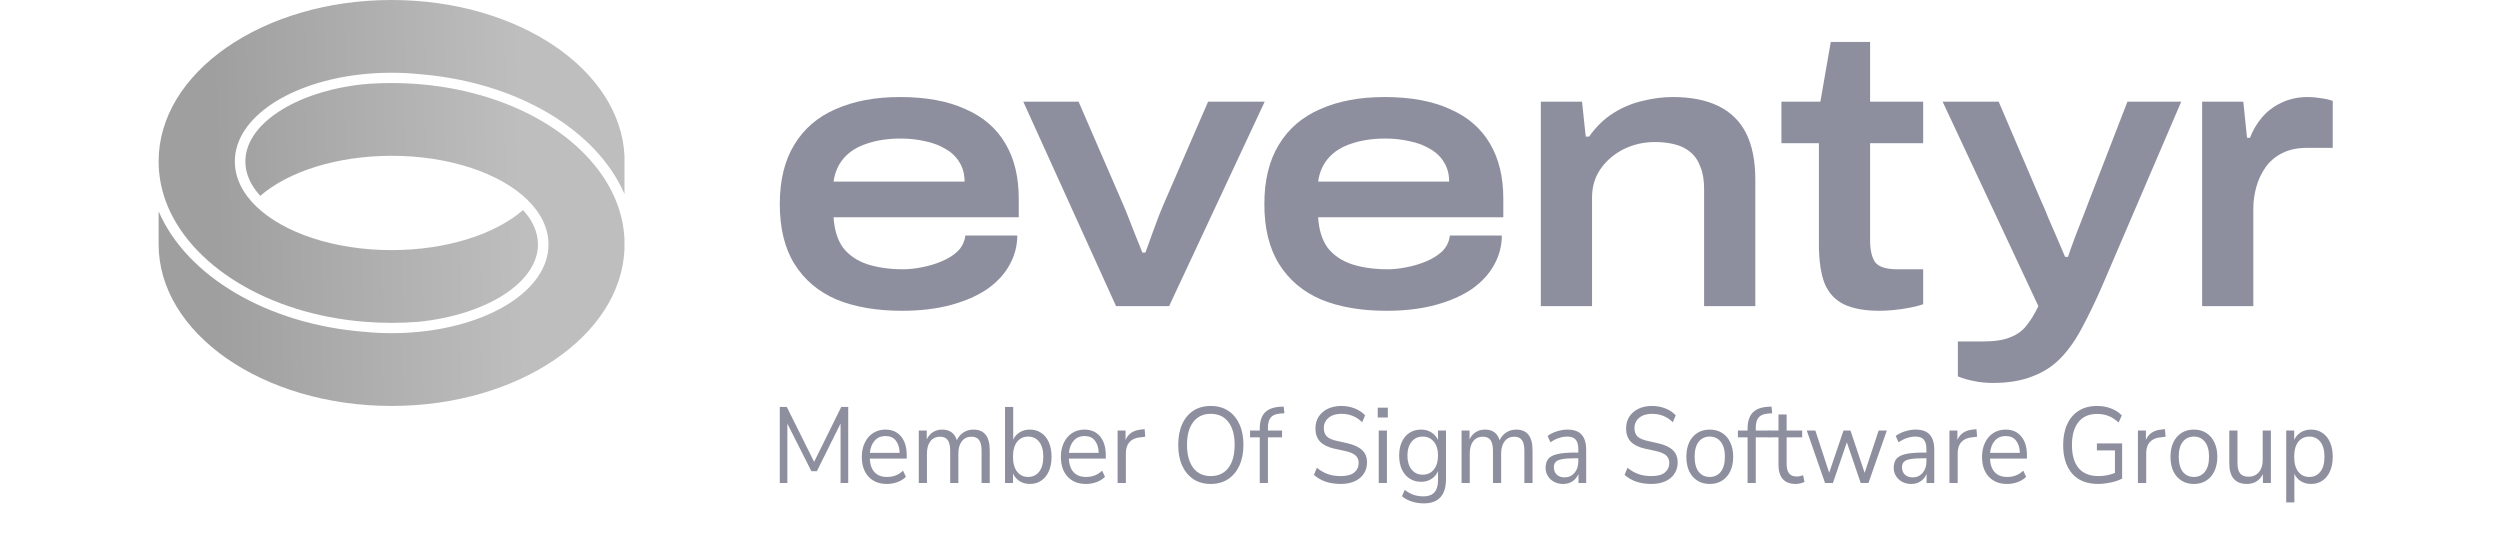 <svg width="181" height="40" viewBox="0 0 181 40" fill="none" xmlns="http://www.w3.org/2000/svg">
<path d="M65.296 22.501C63.469 22.501 61.893 22.23 60.568 21.687C59.26 21.125 58.248 20.273 57.532 19.131C56.815 17.989 56.457 16.537 56.457 14.777C56.457 13.055 56.806 11.622 57.505 10.48C58.203 9.319 59.206 8.458 60.514 7.896C61.821 7.316 63.37 7.025 65.162 7.025C67.042 7.025 68.618 7.316 69.89 7.896C71.179 8.458 72.146 9.291 72.791 10.396C73.436 11.482 73.758 12.811 73.758 14.384V15.732H60.352C60.406 16.65 60.639 17.39 61.051 17.951C61.481 18.494 62.063 18.887 62.797 19.131C63.55 19.374 64.418 19.496 65.403 19.496C65.797 19.496 66.236 19.449 66.719 19.355C67.221 19.262 67.696 19.121 68.143 18.934C68.609 18.747 69.003 18.503 69.326 18.204C69.648 17.886 69.836 17.502 69.89 17.052H73.651C73.651 17.801 73.463 18.513 73.086 19.187C72.728 19.842 72.191 20.423 71.475 20.928C70.758 21.415 69.881 21.799 68.842 22.08C67.803 22.361 66.621 22.501 65.296 22.501ZM60.352 13.148H69.836C69.836 12.605 69.71 12.137 69.46 11.744C69.227 11.351 68.896 11.033 68.466 10.789C68.036 10.527 67.543 10.34 66.988 10.227C66.433 10.096 65.842 10.031 65.215 10.031C64.302 10.031 63.487 10.152 62.77 10.396C62.072 10.62 61.517 10.967 61.105 11.435C60.693 11.903 60.442 12.474 60.352 13.148Z" fill="#8D8F9E"/>
<path d="M80.802 22.164L74.086 7.362H78.089L81.205 14.553C81.331 14.833 81.483 15.198 81.662 15.648C81.841 16.097 82.02 16.556 82.2 17.024C82.396 17.492 82.566 17.914 82.71 18.288H82.925C83.068 17.914 83.22 17.492 83.382 17.024C83.561 16.556 83.731 16.097 83.892 15.648C84.071 15.198 84.223 14.833 84.348 14.553L87.465 7.362H91.564L84.644 22.164H80.802Z" fill="#8D8F9E"/>
<path d="M100.378 22.501C98.551 22.501 96.975 22.23 95.65 21.687C94.342 21.125 93.33 20.273 92.614 19.131C91.897 17.989 91.539 16.537 91.539 14.777C91.539 13.055 91.888 11.622 92.587 10.48C93.285 9.319 94.288 8.458 95.596 7.896C96.903 7.316 98.453 7.025 100.244 7.025C102.124 7.025 103.7 7.316 104.972 7.896C106.261 8.458 107.229 9.291 107.873 10.396C108.518 11.482 108.84 12.811 108.84 14.384V15.732H95.434C95.488 16.65 95.721 17.39 96.133 17.951C96.563 18.494 97.145 18.887 97.879 19.131C98.632 19.374 99.5 19.496 100.485 19.496C100.879 19.496 101.318 19.449 101.802 19.355C102.303 19.262 102.778 19.121 103.226 18.934C103.691 18.747 104.085 18.503 104.408 18.204C104.73 17.886 104.918 17.502 104.972 17.052H108.733C108.733 17.801 108.545 18.513 108.169 19.187C107.811 19.842 107.273 20.423 106.557 20.928C105.84 21.415 104.963 21.799 103.924 22.08C102.885 22.361 101.703 22.501 100.378 22.501ZM95.434 13.148H104.918C104.918 12.605 104.793 12.137 104.542 11.744C104.309 11.351 103.978 11.033 103.548 10.789C103.118 10.527 102.626 10.34 102.07 10.227C101.515 10.096 100.924 10.031 100.297 10.031C99.384 10.031 98.569 10.152 97.853 10.396C97.154 10.62 96.599 10.967 96.187 11.435C95.775 11.903 95.524 12.474 95.434 13.148Z" fill="#8D8F9E"/>
<path d="M111.557 22.164V7.362H114.539L114.807 9.89H115.049C115.569 9.16 116.16 8.589 116.822 8.177C117.485 7.765 118.183 7.475 118.918 7.306C119.67 7.119 120.395 7.025 121.094 7.025C122.419 7.025 123.521 7.241 124.398 7.671C125.294 8.102 125.965 8.757 126.414 9.637C126.86 10.518 127.085 11.641 127.085 13.008V22.164H123.377V13.682C123.377 13.045 123.288 12.512 123.109 12.081C122.947 11.632 122.706 11.276 122.383 11.014C122.079 10.752 121.703 10.564 121.255 10.452C120.825 10.34 120.341 10.284 119.804 10.284C119.016 10.284 118.273 10.452 117.574 10.789C116.894 11.126 116.339 11.594 115.909 12.193C115.479 12.793 115.264 13.495 115.264 14.3V22.164H111.557Z" fill="#8D8F9E"/>
<path d="M136.067 22.501C135.029 22.501 134.187 22.351 133.541 22.052C132.897 21.752 132.422 21.256 132.119 20.563C131.832 19.852 131.689 18.887 131.689 17.67V10.368H128.975V7.362H131.796L132.548 3.037H135.395V7.362H139.237V10.368H135.395V17.389C135.395 18.082 135.512 18.607 135.745 18.962C135.995 19.318 136.542 19.496 137.384 19.496H139.237V22.024C138.986 22.117 138.665 22.201 138.271 22.276C137.894 22.351 137.509 22.407 137.115 22.445C136.722 22.483 136.372 22.501 136.067 22.501Z" fill="#8D8F9E"/>
<path d="M144.274 27.725C143.772 27.725 143.316 27.678 142.904 27.585C142.492 27.51 142.106 27.398 141.749 27.248V24.72H143.603C144.425 24.72 145.08 24.617 145.564 24.411C146.047 24.224 146.432 23.943 146.719 23.568C147.023 23.194 147.309 22.726 147.578 22.164L140.646 7.362H144.704L147.766 14.524C147.927 14.861 148.107 15.283 148.303 15.788C148.519 16.275 148.733 16.771 148.949 17.277C149.163 17.782 149.351 18.223 149.513 18.597H149.727C149.727 18.597 149.772 18.457 149.862 18.176C149.969 17.876 150.103 17.511 150.264 17.08C150.444 16.631 150.623 16.172 150.802 15.704C150.981 15.236 151.142 14.815 151.286 14.44L154.026 7.362H157.921L152.172 20.76C151.688 21.864 151.213 22.848 150.749 23.709C150.3 24.57 149.79 25.3 149.217 25.9C148.644 26.499 147.954 26.948 147.148 27.248C146.36 27.566 145.402 27.725 144.274 27.725Z" fill="#8D8F9E"/>
<path d="M159.434 22.164V7.362H162.415L162.684 9.975H162.899C163.096 9.45 163.382 8.963 163.758 8.514C164.135 8.065 164.6 7.709 165.156 7.447C165.729 7.166 166.373 7.025 167.09 7.025C167.412 7.025 167.726 7.054 168.03 7.11C168.353 7.147 168.639 7.213 168.89 7.306V10.705H167.036C166.32 10.705 165.711 10.836 165.21 11.098C164.726 11.341 164.332 11.678 164.028 12.109C163.723 12.54 163.499 13.017 163.356 13.542C163.213 14.047 163.141 14.571 163.141 15.114V22.164H159.434Z" fill="#8D8F9E"/>
<path fill-rule="evenodd" clip-rule="evenodd" d="M20.127 8.12C21.641 7.112 23.782 6.377 26.248 6.106C26.934 6.042 27.638 6.013 28.354 6.013C29.07 6.013 29.777 6.045 30.47 6.103C37.451 6.707 43.03 10.252 44.701 14.805C44.998 15.611 45.173 16.455 45.211 17.319V18.064C45.072 21.166 43.183 23.99 40.15 26.05C37.115 28.111 32.955 29.391 28.354 29.391C23.663 29.391 19.431 28.061 16.381 25.929C13.332 23.796 11.484 20.88 11.484 17.69V15.297C13.51 20.007 19.36 23.474 26.384 24.024L26.399 24.025H26.402C27.037 24.088 27.692 24.121 28.358 24.121C29.037 24.121 29.702 24.087 30.35 24.023C32.962 23.764 35.282 23.002 36.958 21.906C38.631 20.813 39.71 19.352 39.71 17.7C39.71 16.488 39.128 15.375 38.158 14.441C36.173 12.525 32.499 11.28 28.358 11.28C24.408 11.28 20.883 12.413 18.843 14.18C18.14 13.41 17.765 12.564 17.765 11.69C17.765 10.381 18.609 9.13 20.127 8.12Z" fill="url(#paint0_linear_3002_16108)"/>
<path fill-rule="evenodd" clip-rule="evenodd" d="M11.484 11.678C11.484 8.49 13.332 5.579 16.382 3.452C19.433 1.325 23.665 0 28.354 0C32.956 0 37.114 1.275 40.149 3.331C43.182 5.387 45.072 8.205 45.214 11.307V14.05C43.2 9.404 37.457 5.985 30.546 5.384C29.836 5.307 29.106 5.267 28.358 5.267C27.609 5.267 26.877 5.307 26.165 5.384C23.6 5.666 21.329 6.432 19.69 7.523C18.053 8.611 17.002 10.056 17.002 11.687C17.002 12.9 17.584 14.012 18.554 14.946C20.539 16.862 24.213 18.108 28.354 18.108C32.305 18.108 35.83 16.974 37.87 15.207C38.572 15.975 38.948 16.823 38.948 17.697C38.948 19.024 38.081 20.29 36.526 21.306C34.975 22.32 32.786 23.05 30.272 23.301C29.642 23.349 29.001 23.375 28.351 23.375C27.706 23.375 27.071 23.349 26.446 23.3L26.431 23.299H26.424C19.355 22.74 13.688 19.161 11.998 14.563C11.663 13.644 11.484 12.675 11.484 11.678Z" fill="url(#paint1_linear_3002_16108)"/>
<path d="M56.457 34.968V29.461H56.962L58.942 33.437L60.908 29.461H61.412V34.968H60.857V30.664L59.139 34.117H58.745L57.005 30.672V34.968H56.457Z" fill="#8D8F9E"/>
<path d="M64.215 35.039C63.654 35.039 63.211 34.864 62.884 34.515C62.558 34.161 62.395 33.682 62.395 33.078C62.395 32.687 62.468 32.344 62.614 32.047C62.76 31.745 62.96 31.513 63.213 31.352C63.471 31.185 63.768 31.102 64.105 31.102C64.587 31.102 64.965 31.268 65.238 31.602C65.51 31.93 65.647 32.383 65.647 32.961V33.203H62.972C62.992 33.635 63.108 33.966 63.323 34.195C63.537 34.419 63.834 34.531 64.215 34.531C64.429 34.531 64.633 34.497 64.828 34.429C65.023 34.356 65.208 34.239 65.384 34.078L65.588 34.523C65.427 34.684 65.223 34.812 64.975 34.906C64.726 34.994 64.473 35.039 64.215 35.039ZM64.12 31.57C63.783 31.57 63.518 31.682 63.323 31.906C63.128 32.13 63.013 32.424 62.979 32.789H65.135C65.121 32.404 65.026 32.104 64.85 31.89C64.68 31.677 64.436 31.57 64.12 31.57Z" fill="#8D8F9E"/>
<path d="M66.519 34.968V31.172H67.097V31.812C67.204 31.583 67.353 31.409 67.543 31.289C67.733 31.164 67.955 31.102 68.208 31.102C68.763 31.102 69.119 31.359 69.275 31.875C69.382 31.635 69.541 31.448 69.75 31.313C69.96 31.172 70.201 31.102 70.474 31.102C71.263 31.102 71.658 31.602 71.658 32.601V34.968H71.066V32.633C71.066 32.284 71.007 32.029 70.89 31.867C70.778 31.701 70.591 31.617 70.328 31.617C70.04 31.617 69.811 31.727 69.64 31.945C69.47 32.164 69.385 32.456 69.385 32.82V34.968H68.793V32.633C68.793 32.284 68.734 32.029 68.617 31.867C68.505 31.701 68.318 31.617 68.055 31.617C67.762 31.617 67.531 31.727 67.36 31.945C67.195 32.164 67.112 32.456 67.112 32.82V34.968H66.519Z" fill="#8D8F9E"/>
<path d="M74.562 35.038C74.279 35.038 74.031 34.971 73.816 34.835C73.607 34.7 73.448 34.515 73.341 34.281V34.968H72.764V29.461H73.356V31.828C73.458 31.604 73.616 31.427 73.831 31.297C74.045 31.166 74.289 31.101 74.562 31.101C74.879 31.101 75.154 31.182 75.388 31.343C75.626 31.5 75.809 31.726 75.936 32.023C76.067 32.315 76.133 32.664 76.133 33.07C76.133 33.471 76.067 33.82 75.936 34.117C75.809 34.408 75.626 34.635 75.388 34.796C75.154 34.958 74.879 35.038 74.562 35.038ZM74.437 34.53C74.769 34.53 75.034 34.406 75.234 34.155C75.434 33.9 75.534 33.539 75.534 33.07C75.534 32.596 75.434 32.234 75.234 31.984C75.034 31.734 74.769 31.609 74.437 31.609C74.106 31.609 73.84 31.734 73.641 31.984C73.441 32.234 73.341 32.596 73.341 33.07C73.341 33.539 73.441 33.9 73.641 34.155C73.84 34.406 74.106 34.53 74.437 34.53Z" fill="#8D8F9E"/>
<path d="M78.627 35.039C78.066 35.039 77.623 34.864 77.296 34.515C76.97 34.161 76.807 33.682 76.807 33.078C76.807 32.687 76.88 32.344 77.026 32.047C77.172 31.745 77.372 31.513 77.625 31.352C77.883 31.185 78.18 31.102 78.517 31.102C78.999 31.102 79.377 31.268 79.65 31.602C79.922 31.93 80.059 32.383 80.059 32.961V33.203H77.384C77.403 33.635 77.52 33.966 77.735 34.195C77.949 34.419 78.246 34.531 78.627 34.531C78.841 34.531 79.046 34.497 79.24 34.429C79.435 34.356 79.62 34.239 79.796 34.078L80.001 34.523C79.84 34.684 79.635 34.812 79.387 34.906C79.138 34.994 78.885 35.039 78.627 35.039ZM78.531 31.57C78.195 31.57 77.93 31.682 77.735 31.906C77.54 32.13 77.425 32.424 77.391 32.789H79.547C79.533 32.404 79.438 32.104 79.262 31.89C79.092 31.677 78.848 31.57 78.531 31.57Z" fill="#8D8F9E"/>
<path d="M80.914 34.968V31.172H81.491V31.852C81.681 31.393 82.071 31.141 82.661 31.094L82.873 31.07L82.916 31.617L82.544 31.664C82.208 31.695 81.952 31.81 81.776 32.008C81.601 32.2 81.513 32.466 81.513 32.804V34.968H80.914Z" fill="#8D8F9E"/>
<path d="M87.656 35.038C87.179 35.038 86.762 34.924 86.406 34.695C86.056 34.46 85.783 34.132 85.588 33.71C85.398 33.288 85.303 32.788 85.303 32.211C85.303 31.633 85.398 31.133 85.588 30.711C85.778 30.289 86.048 29.963 86.399 29.734C86.755 29.505 87.174 29.391 87.656 29.391C88.144 29.391 88.563 29.505 88.913 29.734C89.269 29.963 89.542 30.289 89.732 30.711C89.927 31.127 90.024 31.625 90.024 32.203C90.024 32.781 89.927 33.283 89.732 33.71C89.537 34.132 89.261 34.46 88.906 34.695C88.555 34.924 88.139 35.038 87.656 35.038ZM87.656 34.468C88.207 34.468 88.633 34.27 88.935 33.874C89.237 33.479 89.388 32.924 89.388 32.211C89.388 31.497 89.237 30.945 88.935 30.555C88.633 30.159 88.207 29.961 87.656 29.961C87.116 29.961 86.694 30.159 86.392 30.555C86.09 30.945 85.939 31.497 85.939 32.211C85.939 32.919 86.09 33.474 86.392 33.874C86.694 34.27 87.116 34.468 87.656 34.468Z" fill="#8D8F9E"/>
<path d="M91.206 34.968V31.664H90.504V31.172H91.206V31.039C91.206 30.534 91.323 30.151 91.557 29.891C91.795 29.63 92.161 29.484 92.653 29.453L92.938 29.438L92.989 29.922L92.653 29.945C92.351 29.971 92.132 30.068 91.995 30.234C91.864 30.401 91.798 30.643 91.798 30.961V31.172H92.821V31.664H91.798V34.968H91.206Z" fill="#8D8F9E"/>
<path d="M97.073 35.038C96.668 35.038 96.303 34.983 95.977 34.874C95.65 34.76 95.368 34.595 95.129 34.382L95.341 33.867C95.589 34.069 95.85 34.221 96.123 34.32C96.396 34.419 96.712 34.468 97.073 34.468C97.511 34.468 97.835 34.382 98.045 34.21C98.259 34.033 98.367 33.801 98.367 33.515C98.367 33.286 98.288 33.104 98.133 32.968C97.982 32.833 97.726 32.726 97.365 32.648L96.605 32.484C96.147 32.38 95.803 32.211 95.575 31.976C95.35 31.737 95.238 31.419 95.238 31.023C95.238 30.695 95.316 30.409 95.472 30.164C95.633 29.919 95.855 29.729 96.137 29.594C96.42 29.458 96.746 29.391 97.117 29.391C97.463 29.391 97.784 29.451 98.081 29.57C98.379 29.685 98.63 29.851 98.834 30.07L98.622 30.57C98.403 30.357 98.172 30.203 97.928 30.109C97.684 30.01 97.412 29.961 97.11 29.961C96.725 29.961 96.417 30.057 96.188 30.25C95.959 30.437 95.845 30.687 95.845 31C95.845 31.25 95.915 31.448 96.057 31.593C96.203 31.739 96.439 31.846 96.766 31.914L97.526 32.086C98.018 32.195 98.381 32.361 98.615 32.586C98.854 32.804 98.973 33.104 98.973 33.484C98.973 33.791 98.895 34.062 98.739 34.296C98.588 34.531 98.369 34.713 98.081 34.843C97.799 34.973 97.463 35.038 97.073 35.038Z" fill="#8D8F9E"/>
<path d="M99.748 30.227V29.516H100.479V30.227H99.748ZM99.821 34.968V31.172H100.413V34.968H99.821Z" fill="#8D8F9E"/>
<path d="M103.09 36.445C102.782 36.445 102.492 36.4 102.22 36.312C101.952 36.229 101.713 36.101 101.503 35.929L101.701 35.468C101.92 35.635 102.137 35.755 102.351 35.828C102.57 35.9 102.807 35.937 103.06 35.937C103.762 35.937 104.113 35.551 104.113 34.781V34.109C104.01 34.349 103.85 34.538 103.63 34.679C103.416 34.815 103.17 34.882 102.892 34.882C102.565 34.882 102.283 34.802 102.044 34.64C101.806 34.479 101.62 34.258 101.489 33.976C101.362 33.69 101.299 33.359 101.299 32.984C101.299 32.609 101.362 32.281 101.489 32C101.62 31.713 101.806 31.492 102.044 31.336C102.283 31.18 102.565 31.102 102.892 31.102C103.17 31.102 103.416 31.169 103.63 31.305C103.85 31.44 104.01 31.625 104.113 31.859V31.172H104.69V34.695C104.69 35.278 104.553 35.716 104.281 36.007C104.012 36.299 103.616 36.445 103.09 36.445ZM103.001 34.367C103.343 34.367 103.613 34.242 103.813 33.992C104.013 33.742 104.113 33.406 104.113 32.984C104.113 32.562 104.013 32.229 103.813 31.984C103.613 31.734 103.343 31.609 103.001 31.609C102.665 31.609 102.397 31.734 102.197 31.984C101.998 32.229 101.898 32.562 101.898 32.984C101.898 33.406 101.998 33.742 102.197 33.992C102.397 34.242 102.665 34.367 103.001 34.367Z" fill="#8D8F9E"/>
<path d="M105.818 34.968V31.172H106.396V31.812C106.503 31.583 106.651 31.409 106.841 31.289C107.032 31.164 107.253 31.102 107.507 31.102C108.062 31.102 108.418 31.359 108.574 31.875C108.681 31.635 108.839 31.448 109.049 31.313C109.258 31.172 109.499 31.102 109.773 31.102C110.562 31.102 110.956 31.602 110.956 32.601V34.968H110.364V32.633C110.364 32.284 110.306 32.029 110.189 31.867C110.077 31.701 109.89 31.617 109.626 31.617C109.339 31.617 109.11 31.727 108.939 31.945C108.769 32.164 108.683 32.456 108.683 32.82V34.968H108.091V32.633C108.091 32.284 108.033 32.029 107.916 31.867C107.804 31.701 107.617 31.617 107.353 31.617C107.061 31.617 106.83 31.727 106.659 31.945C106.493 32.164 106.411 32.456 106.411 32.82V34.968H105.818Z" fill="#8D8F9E"/>
<path d="M113.179 35.039C112.936 35.039 112.717 34.989 112.522 34.89C112.332 34.786 112.181 34.646 112.069 34.468C111.957 34.291 111.9 34.093 111.9 33.875C111.9 33.599 111.966 33.38 112.098 33.218C112.234 33.057 112.456 32.943 112.763 32.875C113.075 32.802 113.498 32.766 114.034 32.766H114.269V32.523C114.269 32.2 114.205 31.969 114.079 31.828C113.956 31.682 113.759 31.609 113.486 31.609C113.272 31.609 113.065 31.643 112.865 31.711C112.665 31.773 112.461 31.878 112.251 32.023L112.047 31.562C112.232 31.422 112.456 31.31 112.719 31.227C112.987 31.143 113.243 31.102 113.486 31.102C113.944 31.102 114.283 31.221 114.502 31.461C114.727 31.701 114.839 32.073 114.839 32.578V34.968H114.283V34.312C114.191 34.536 114.047 34.713 113.852 34.843C113.662 34.974 113.438 35.039 113.179 35.039ZM113.274 34.562C113.567 34.562 113.805 34.456 113.991 34.242C114.176 34.023 114.269 33.747 114.269 33.414V33.179H114.042C113.647 33.179 113.335 33.2 113.106 33.242C112.882 33.278 112.724 33.346 112.631 33.445C112.544 33.539 112.5 33.669 112.5 33.836C112.5 34.049 112.568 34.224 112.704 34.359C112.846 34.494 113.036 34.562 113.274 34.562Z" fill="#8D8F9E"/>
<path d="M119.563 35.038C119.159 35.038 118.794 34.983 118.467 34.874C118.141 34.76 117.858 34.595 117.619 34.382L117.831 33.867C118.08 34.069 118.34 34.221 118.613 34.32C118.886 34.419 119.203 34.468 119.563 34.468C120.002 34.468 120.326 34.382 120.535 34.21C120.75 34.033 120.857 33.801 120.857 33.515C120.857 33.286 120.779 33.104 120.623 32.968C120.472 32.833 120.216 32.726 119.856 32.648L119.096 32.484C118.637 32.38 118.294 32.211 118.065 31.976C117.841 31.737 117.729 31.419 117.729 31.023C117.729 30.695 117.807 30.409 117.963 30.164C118.124 29.919 118.345 29.729 118.628 29.594C118.911 29.458 119.237 29.391 119.607 29.391C119.953 29.391 120.275 29.451 120.572 29.57C120.869 29.685 121.12 29.851 121.325 30.07L121.113 30.57C120.894 30.357 120.662 30.203 120.418 30.109C120.175 30.01 119.902 29.961 119.6 29.961C119.215 29.961 118.908 30.057 118.679 30.25C118.45 30.437 118.335 30.687 118.335 31C118.335 31.25 118.406 31.448 118.547 31.593C118.694 31.739 118.93 31.846 119.256 31.914L120.017 32.086C120.509 32.195 120.871 32.361 121.105 32.586C121.344 32.804 121.464 33.104 121.464 33.484C121.464 33.791 121.386 34.062 121.23 34.296C121.079 34.531 120.859 34.713 120.572 34.843C120.289 34.973 119.953 35.038 119.563 35.038Z" fill="#8D8F9E"/>
<path d="M123.787 35.039C123.441 35.039 123.142 34.958 122.888 34.797C122.635 34.635 122.438 34.408 122.296 34.117C122.16 33.82 122.092 33.471 122.092 33.07C122.092 32.669 122.16 32.323 122.296 32.031C122.438 31.734 122.635 31.505 122.888 31.344C123.142 31.182 123.441 31.102 123.787 31.102C124.128 31.102 124.425 31.182 124.679 31.344C124.937 31.505 125.135 31.734 125.271 32.031C125.412 32.323 125.483 32.669 125.483 33.07C125.483 33.471 125.412 33.82 125.271 34.117C125.135 34.408 124.937 34.635 124.679 34.797C124.425 34.958 124.128 35.039 123.787 35.039ZM123.787 34.531C124.118 34.531 124.384 34.406 124.584 34.156C124.784 33.901 124.883 33.539 124.883 33.07C124.883 32.596 124.784 32.234 124.584 31.984C124.384 31.734 124.118 31.609 123.787 31.609C123.451 31.609 123.183 31.734 122.983 31.984C122.788 32.234 122.691 32.596 122.691 33.07C122.691 33.539 122.788 33.901 122.983 34.156C123.183 34.406 123.451 34.531 123.787 34.531Z" fill="#8D8F9E"/>
<path d="M126.525 34.968V31.664H125.824V31.172H126.525V31.039C126.525 30.534 126.642 30.151 126.877 29.891C127.116 29.63 127.481 29.484 127.973 29.453L128.258 29.438L128.309 29.922L127.973 29.945C127.671 29.971 127.452 30.068 127.316 30.234C127.183 30.401 127.118 30.643 127.118 30.961V31.172H128.141V31.664H127.118V34.968H126.525Z" fill="#8D8F9E"/>
<path d="M130.018 35.038C129.599 35.038 129.284 34.921 129.076 34.687C128.866 34.447 128.761 34.104 128.761 33.656V31.664H128.066V31.172H128.761V30.008H129.353V31.172H130.478V31.664H129.353V33.593C129.353 33.89 129.412 34.117 129.529 34.273C129.646 34.424 129.835 34.5 130.099 34.5C130.177 34.5 130.254 34.489 130.332 34.468C130.411 34.447 130.482 34.426 130.544 34.406L130.647 34.89C130.583 34.926 130.491 34.96 130.368 34.991C130.247 35.023 130.13 35.038 130.018 35.038Z" fill="#8D8F9E"/>
<path d="M132.133 34.968L130.811 31.172H131.432L132.433 34.226L133.47 31.172H133.975L134.999 34.234L136.015 31.172H136.606L135.276 34.968H134.714L133.712 32.023L132.704 34.968H132.133Z" fill="#8D8F9E"/>
<path d="M138.383 35.039C138.14 35.039 137.92 34.989 137.725 34.89C137.535 34.786 137.384 34.646 137.272 34.468C137.16 34.291 137.104 34.093 137.104 33.875C137.104 33.599 137.17 33.38 137.301 33.218C137.437 33.057 137.66 32.943 137.966 32.875C138.278 32.802 138.702 32.766 139.238 32.766H139.472V32.523C139.472 32.2 139.409 31.969 139.281 31.828C139.16 31.682 138.962 31.609 138.69 31.609C138.476 31.609 138.268 31.643 138.068 31.711C137.87 31.773 137.665 31.878 137.455 32.023L137.25 31.562C137.436 31.422 137.66 31.31 137.923 31.227C138.191 31.143 138.447 31.102 138.69 31.102C139.148 31.102 139.486 31.221 139.706 31.461C139.93 31.701 140.042 32.073 140.042 32.578V34.968H139.486V34.312C139.394 34.536 139.25 34.713 139.055 34.843C138.866 34.974 138.641 35.039 138.383 35.039ZM138.478 34.562C138.771 34.562 139.009 34.456 139.195 34.242C139.379 34.023 139.472 33.747 139.472 33.414V33.179H139.245C138.85 33.179 138.539 33.2 138.309 33.242C138.085 33.278 137.927 33.346 137.835 33.445C137.747 33.539 137.703 33.669 137.703 33.836C137.703 34.049 137.772 34.224 137.908 34.359C138.049 34.494 138.239 34.562 138.478 34.562Z" fill="#8D8F9E"/>
<path d="M141.139 34.968V31.172H141.716V31.852C141.906 31.393 142.295 31.141 142.885 31.094L143.097 31.07L143.141 31.617L142.769 31.664C142.432 31.695 142.176 31.81 142.001 32.008C141.825 32.2 141.737 32.466 141.737 32.804V34.968H141.139Z" fill="#8D8F9E"/>
<path d="M145.317 35.039C144.757 35.039 144.314 34.864 143.987 34.515C143.661 34.161 143.498 33.682 143.498 33.078C143.498 32.687 143.572 32.344 143.717 32.047C143.863 31.745 144.063 31.513 144.316 31.352C144.575 31.185 144.871 31.102 145.209 31.102C145.69 31.102 146.068 31.268 146.341 31.602C146.613 31.93 146.751 32.383 146.751 32.961V33.203H144.075C144.094 33.635 144.211 33.966 144.426 34.195C144.64 34.419 144.938 34.531 145.317 34.531C145.531 34.531 145.736 34.497 145.931 34.429C146.127 34.356 146.312 34.239 146.487 34.078L146.692 34.523C146.531 34.684 146.327 34.812 146.078 34.906C145.829 34.994 145.576 35.039 145.317 35.039ZM145.223 31.57C144.887 31.57 144.621 31.682 144.426 31.906C144.23 32.13 144.117 32.424 144.082 32.789H146.239C146.224 32.404 146.129 32.104 145.953 31.89C145.783 31.677 145.54 31.57 145.223 31.57Z" fill="#8D8F9E"/>
<path d="M151.917 35.038C151.088 35.038 150.457 34.788 150.024 34.288C149.59 33.789 149.373 33.099 149.373 32.218C149.373 31.635 149.471 31.133 149.666 30.711C149.861 30.289 150.14 29.963 150.507 29.734C150.872 29.505 151.312 29.391 151.829 29.391C152.194 29.391 152.53 29.451 152.838 29.57C153.145 29.685 153.405 29.854 153.619 30.078L153.386 30.594C153.152 30.375 152.911 30.216 152.662 30.117C152.414 30.018 152.134 29.969 151.822 29.969C151.237 29.969 150.788 30.166 150.478 30.562C150.164 30.953 150.009 31.505 150.009 32.218C150.009 32.947 150.169 33.505 150.492 33.89C150.814 34.275 151.293 34.468 151.932 34.468C152.345 34.468 152.742 34.392 153.123 34.242V32.609H151.815V32.101H153.642V34.648C153.505 34.726 153.34 34.793 153.145 34.851C152.954 34.908 152.752 34.952 152.538 34.983C152.323 35.02 152.116 35.038 151.917 35.038Z" fill="#8D8F9E"/>
<path d="M154.785 34.968V31.172H155.363V31.852C155.554 31.393 155.943 31.141 156.533 31.094L156.745 31.07L156.788 31.617L156.416 31.664C156.079 31.695 155.824 31.81 155.648 32.008C155.473 32.2 155.385 32.466 155.385 32.804V34.968H154.785Z" fill="#8D8F9E"/>
<path d="M158.839 35.039C158.492 35.039 158.193 34.958 157.939 34.797C157.686 34.635 157.488 34.408 157.347 34.117C157.211 33.82 157.143 33.471 157.143 33.07C157.143 32.669 157.211 32.323 157.347 32.031C157.488 31.734 157.686 31.505 157.939 31.344C158.193 31.182 158.492 31.102 158.839 31.102C159.18 31.102 159.477 31.182 159.73 31.344C159.988 31.505 160.185 31.734 160.322 32.031C160.463 32.323 160.534 32.669 160.534 33.07C160.534 33.471 160.463 33.82 160.322 34.117C160.185 34.408 159.988 34.635 159.73 34.797C159.477 34.958 159.18 35.039 158.839 35.039ZM158.839 34.531C159.17 34.531 159.435 34.406 159.635 34.156C159.835 33.901 159.935 33.539 159.935 33.07C159.935 32.596 159.835 32.234 159.635 31.984C159.435 31.734 159.17 31.609 158.839 31.609C158.501 31.609 158.234 31.734 158.034 31.984C157.839 32.234 157.741 32.596 157.741 33.07C157.741 33.539 157.839 33.901 158.034 34.156C158.234 34.406 158.501 34.531 158.839 34.531Z" fill="#8D8F9E"/>
<path d="M162.68 35.038C161.827 35.038 161.4 34.536 161.4 33.531V31.172H161.993V33.523C161.993 33.862 162.056 34.112 162.182 34.273C162.315 34.434 162.519 34.515 162.797 34.515C163.099 34.515 163.345 34.408 163.535 34.195C163.724 33.976 163.819 33.687 163.819 33.328V31.172H164.412V34.968H163.835V34.328C163.723 34.557 163.564 34.734 163.359 34.859C163.159 34.978 162.933 35.038 162.68 35.038Z" fill="#8D8F9E"/>
<path d="M165.521 36.374V31.172H166.099V31.852C166.206 31.617 166.364 31.435 166.573 31.305C166.788 31.169 167.036 31.102 167.319 31.102C167.636 31.102 167.911 31.182 168.145 31.344C168.384 31.5 168.566 31.727 168.693 32.023C168.825 32.315 168.891 32.664 168.891 33.07C168.891 33.471 168.825 33.82 168.693 34.117C168.566 34.408 168.384 34.635 168.145 34.797C167.911 34.958 167.636 35.039 167.319 35.039C167.047 35.039 166.802 34.974 166.588 34.843C166.373 34.713 166.215 34.533 166.113 34.304V36.374H165.521ZM167.195 34.531C167.526 34.531 167.791 34.406 167.991 34.156C168.191 33.901 168.291 33.539 168.291 33.07C168.291 32.596 168.191 32.234 167.991 31.984C167.791 31.734 167.526 31.609 167.195 31.609C166.863 31.609 166.597 31.734 166.398 31.984C166.198 32.234 166.099 32.596 166.099 33.07C166.099 33.539 166.198 33.901 166.398 34.156C166.597 34.406 166.863 34.531 167.195 34.531Z" fill="#8D8F9E"/>
<defs>
<linearGradient id="paint0_linear_3002_16108" x1="38.079" y1="24.649" x2="15.744" y2="25.271" gradientUnits="userSpaceOnUse">
<stop stop-color="#BEBEBE"/>
<stop offset="1" stop-color="#9F9F9F"/>
</linearGradient>
<linearGradient id="paint1_linear_3002_16108" x1="38.082" y1="18.634" x2="15.744" y2="19.256" gradientUnits="userSpaceOnUse">
<stop stop-color="#BEBEBE"/>
<stop offset="1" stop-color="#9F9F9F"/>
</linearGradient>
</defs>
</svg>
